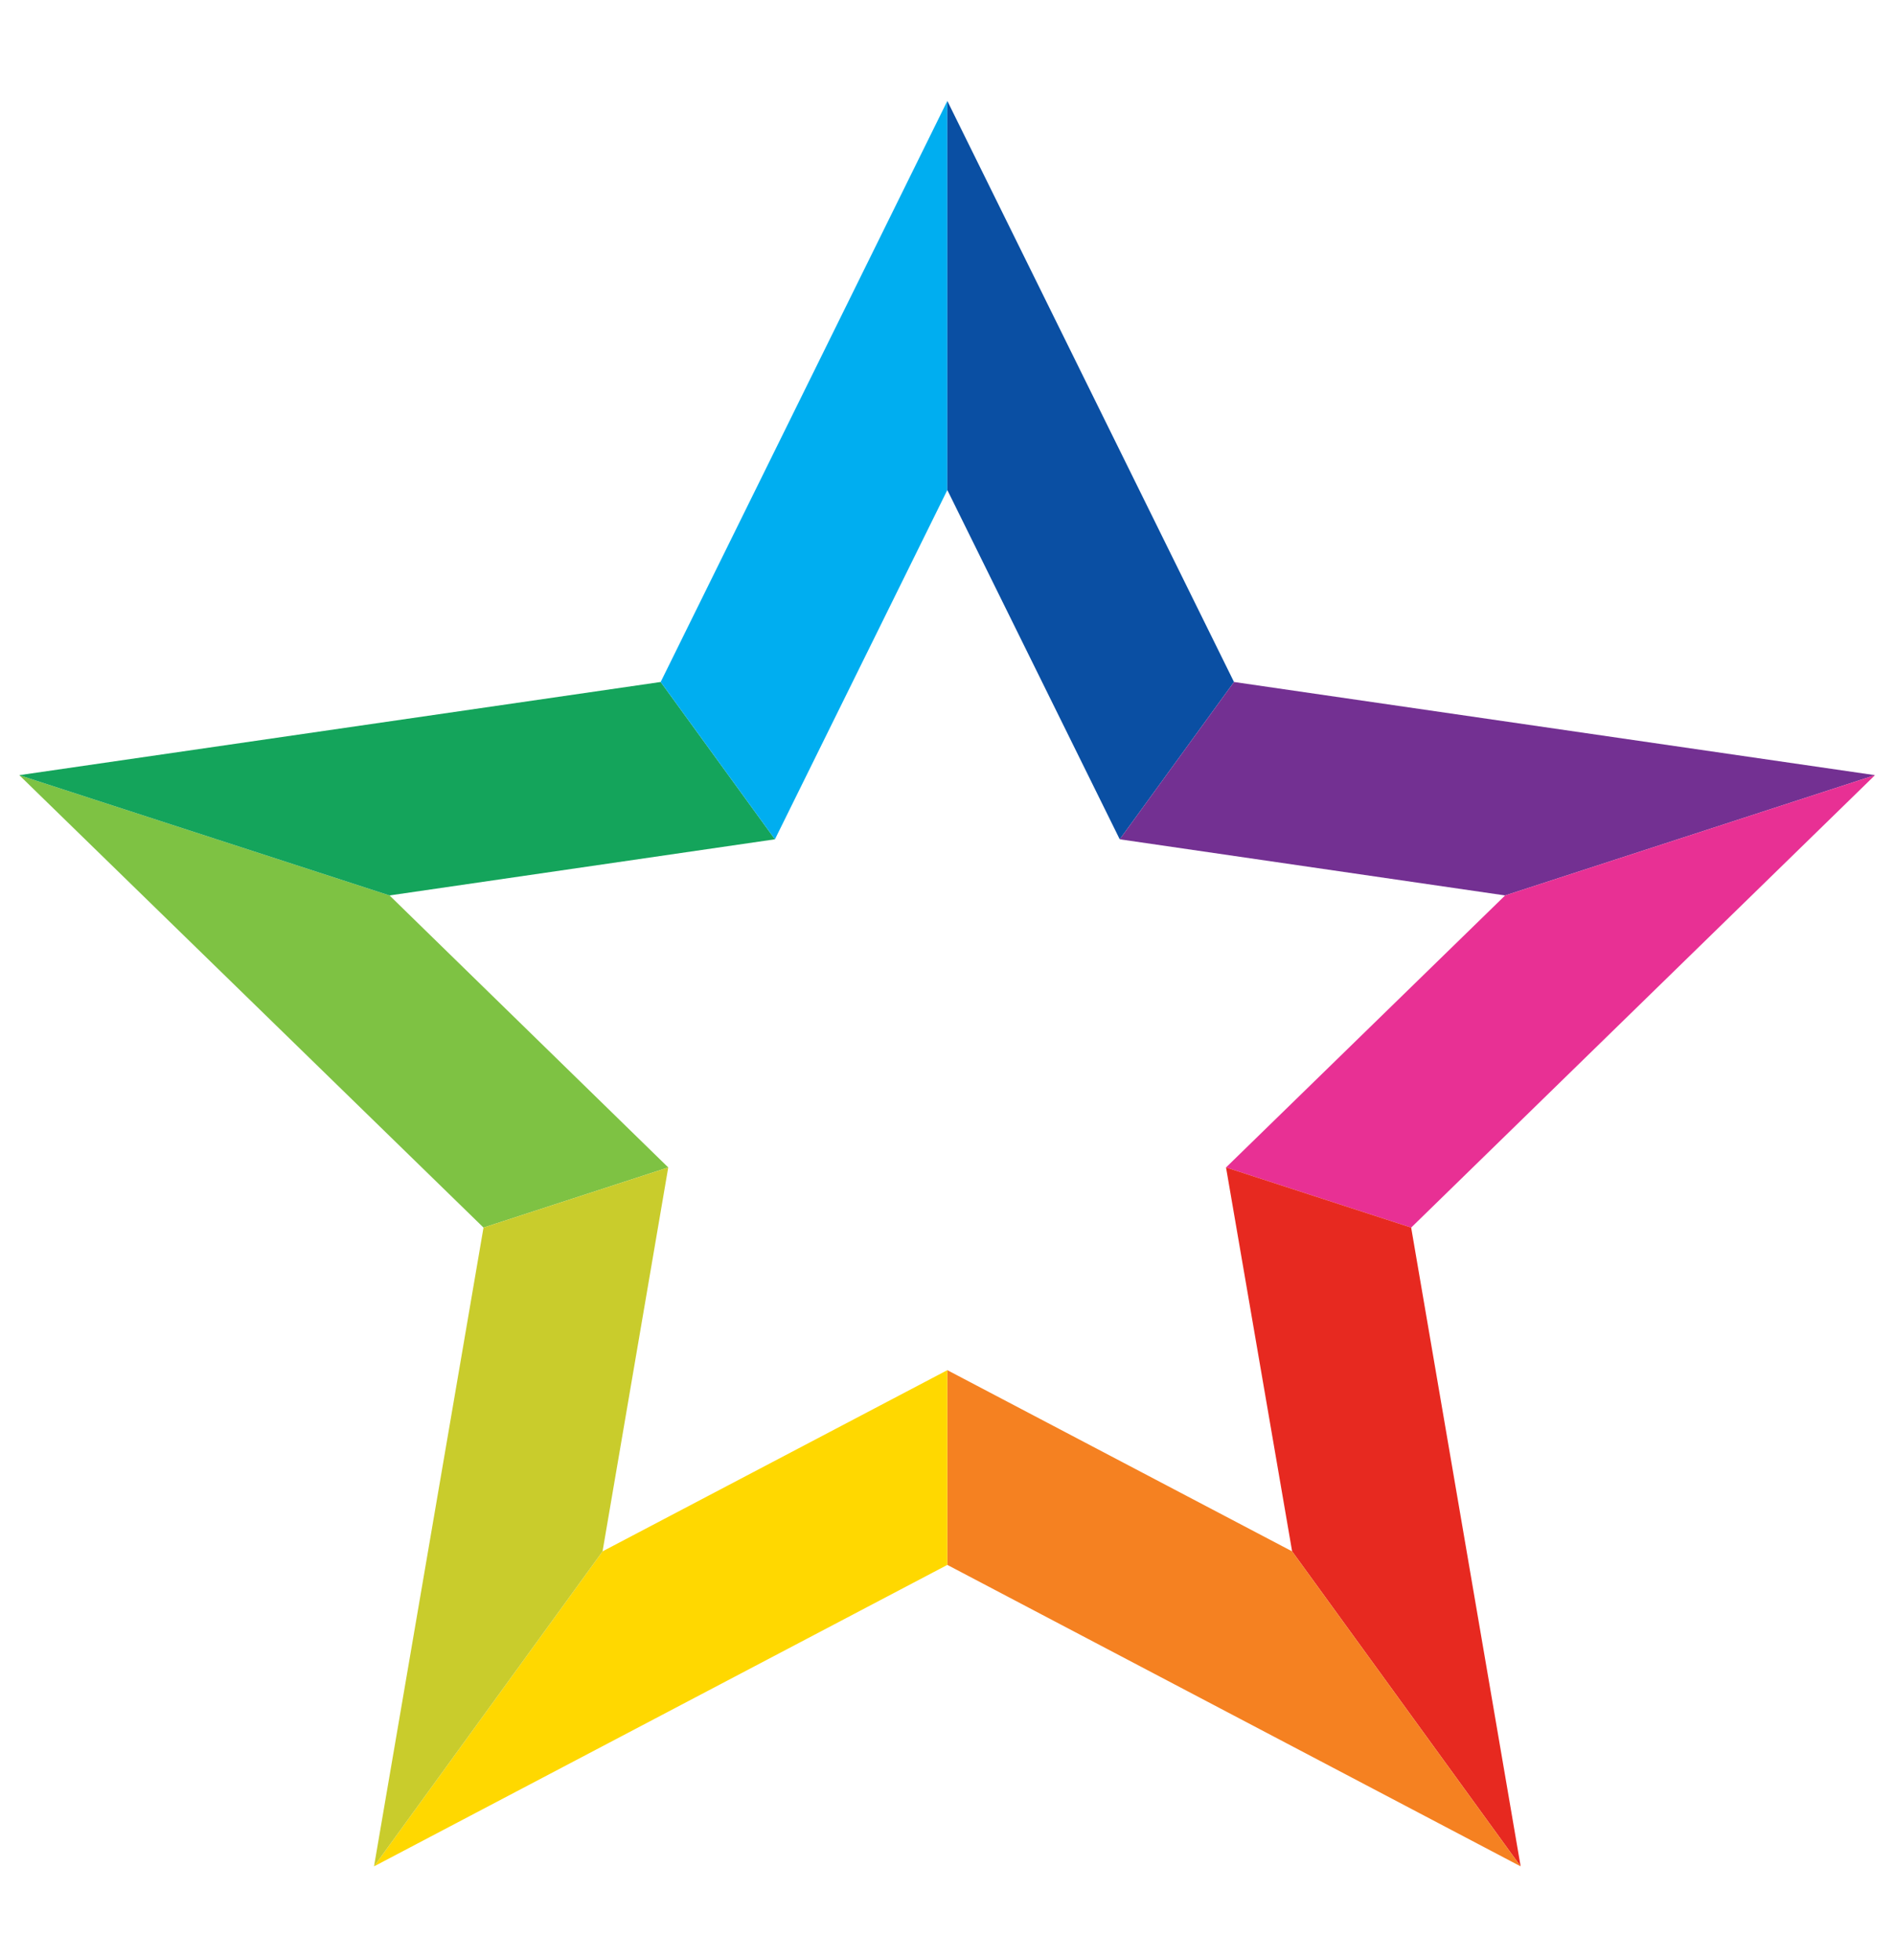 <?xml version="1.0" encoding="utf-8"?>
<svg id="master-artboard" viewBox="0 0 197.527 204.247" version="1.1" xmlns="http://www.w3.org/2000/svg" x="0px" y="0px" style="enable-background:new 0 0 1400 980;" width="197.527px" height="204.247px"><rect id="ee-background" x="0" y="0" width="197.527" height="204.247" style="fill: white; fill-opacity: 0; pointer-events: none;"/><defs><style id="ee-google-fonts">@import url(https://fonts.googleapis.com/css?family=Fjalla+One:400|Roboto:100,100italic,300,300italic,400,400italic,500,500italic,700,700italic,900,900italic);</style></defs>

































































































<g transform="matrix(0.415, 0, 0, 0.415, -37.581, 0.101)"><g transform="matrix(1, 0, 0, 1, 1.7905676941154525e-12, 4.405364961712621e-13)">
		<path d="M 371.8 210.5 L 328.5 122.8 L 285.2 210.5 L 188.4 224.6 L 258.4 292.9 L 241.9 389.3 L 328.5 343.8 L 415.1 389.3 L 398.5 292.9 L 468.6 224.6 Z" class="st6" style="fill: none;"/>
		<path d="M 188.4 224.6 L 95.4 194.4 L 212 308 L 258.4 292.9 Z" class="st7" style="fill: rgb(126, 194, 67);"/>
		<path d="M 285.2 210.5 L 256.5 171 L 95.4 194.4 L 188.4 224.6 Z" class="st8" style="fill: rgb(20, 164, 91);"/>
		<path d="M 328.5 122.8 L 328.5 25.1 L 256.5 171 L 285.2 210.5 Z" class="st9" style="fill: rgb(0, 174, 240);"/>
		<path d="M 371.8 210.5 L 400.5 171 L 328.5 25.1 L 328.5 122.8 Z" class="st10" style="fill: rgb(10, 79, 163);"/>
		<path d="M 468.6 224.6 L 561.5 194.4 L 400.5 171 L 371.8 210.5 Z" class="st11" style="fill: rgb(115, 48, 146);"/>
		<path d="M 398.5 292.9 L 445 308 L 561.5 194.4 L 468.6 224.6 Z" class="st12" style="fill: rgb(232, 48, 148);"/>
		<path d="M 398.5 292.9 L 415.1 389.3 L 472.5 468.4 L 445 308 Z" class="st13" style="fill: rgb(231, 41, 32);"/>
		<path d="M 328.5 343.8 L 328.5 392.7 L 472.5 468.4 L 415.1 389.3 Z" class="st14" style="fill: rgb(245, 129, 33);"/>
		<path d="M 241.9 389.3 L 184.5 468.4 L 328.5 392.7 L 328.5 343.8 Z" class="st15" style="fill: rgb(255, 216, 0);"/>
		<path d="M 258.4 292.9 L 212 308 L 184.5 468.4 L 241.9 389.3 Z" class="st16" style="fill: rgb(201, 204, 44);"/>
	</g></g></svg>